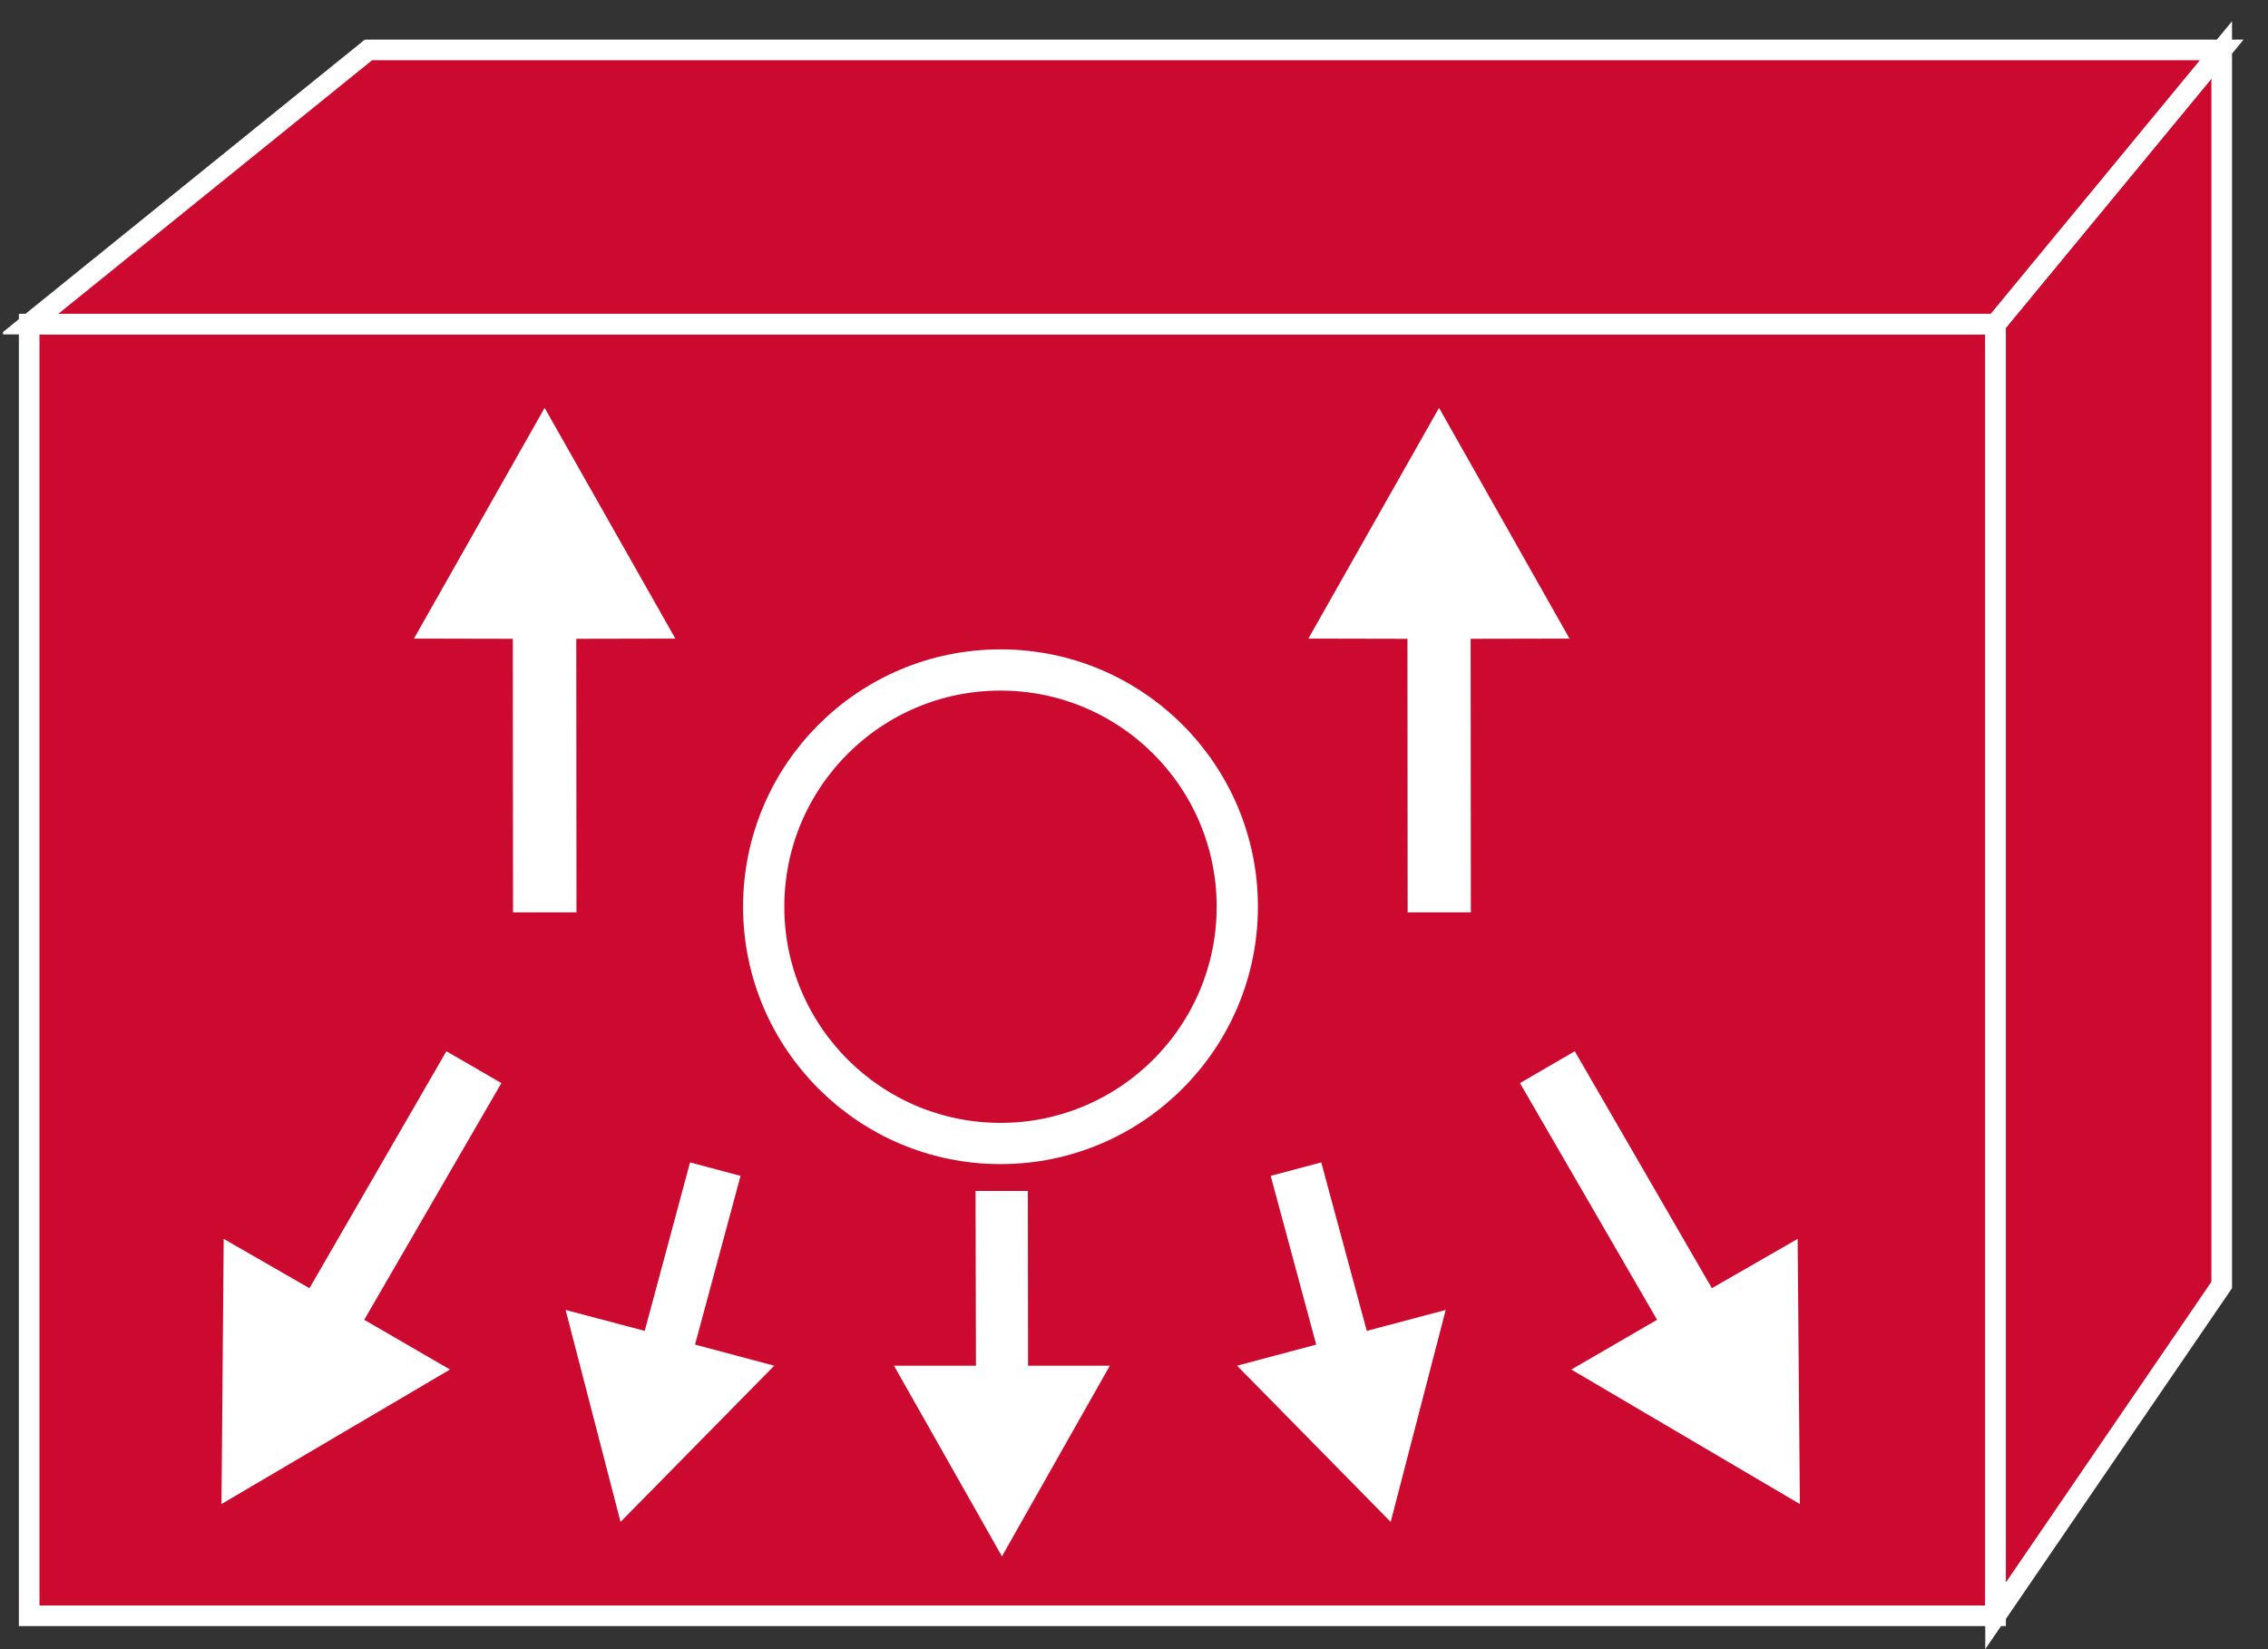 <?xml version="1.0" encoding="UTF-8"?>
<svg xmlns="http://www.w3.org/2000/svg" xmlns:xlink="http://www.w3.org/1999/xlink" width="44pt" height="32pt" viewBox="0 0 44 32" version="1.1">
<rect x="0" y="0" width="44" height="32" fill="#333333" stroke="none"/>
<defs>
<clipPath id="clip1">
  <path d="M 0.059 0.41 L 43.527 0.41 L 43.527 32 L 0.059 32 L 0.059 0.41 Z M 0.059 0.41 "/>
</clipPath>
<clipPath id="clip2">
  <path d="M 0.059 0.41 L 43.527 0.41 L 43.527 32 L 0.059 32 L 0.059 0.41 Z M 0.059 0.41 "/>
</clipPath>
<clipPath id="clip3">
  <path d="M 0.059 0.41 L 43.527 0.41 L 43.527 32 L 0.059 32 L 0.059 0.41 Z M 0.059 0.41 "/>
</clipPath>
</defs>
<g id="surface0">
<path style=" stroke:none;fill-rule:nonzero;fill:#CC092F;fill-opacity:1;" d="M 0.566 6.289 L 38.715 6.289 L 38.715 31.355 L 0.566 31.355 L 0.566 6.289 Z M 0.566 6.289 "/>
<g clip-path="url(#clip1)" clip-rule="nonzero">
<path style="fill:none;stroke-width:0.4;stroke-linecap:butt;stroke-linejoin:miter;stroke:#FFFFFF;stroke-opacity:1;stroke-miterlimit:4;" d="M 0.566 0.648 L 38.715 0.648 L 38.715 25.711 L 0.566 25.711 L 0.566 0.648 Z M 0.566 0.648 " transform="matrix(1,0,0,-1,0,32)"/>
</g>
<path style=" stroke:none;fill-rule:nonzero;fill:#CC092F;fill-opacity:1;" d="M 43.102 24.934 L 38.715 31.352 L 38.715 6.289 L 43.102 0.969 L 43.102 24.934 "/>
<g clip-path="url(#clip2)" clip-rule="nonzero">
<path style="fill:none;stroke-width:0.4;stroke-linecap:butt;stroke-linejoin:miter;stroke:#FFFFFF;stroke-opacity:1;stroke-miterlimit:4;" d="M 43.102 7.066 L 38.715 0.648 L 38.715 25.711 L 43.102 31.031 L 43.102 7.066 Z M 43.102 7.066 " transform="matrix(1,0,0,-1,0,32)"/>
</g>
<path style=" stroke:none;fill-rule:nonzero;fill:#CC092F;fill-opacity:1;" d="M 7.148 0.969 L 43.102 0.969 L 38.715 6.289 L 0.566 6.289 L 7.148 0.969 "/>
<g clip-path="url(#clip3)" clip-rule="nonzero">
<path style="fill:none;stroke-width:0.4;stroke-linecap:butt;stroke-linejoin:miter;stroke:#FFFFFF;stroke-opacity:1;stroke-miterlimit:4;" d="M 7.148 31.031 L 43.102 31.031 L 38.715 25.711 L 0.566 25.711 L 7.148 31.031 Z M 7.148 31.031 " transform="matrix(1,0,0,-1,0,32)"/>
</g>
<path style=" stroke:none;fill-rule:nonzero;fill:#FFFFFF;fill-opacity:1;" d="M 18.934 26.5 L 18.926 23.109 L 19.941 23.109 L 19.945 26.5 L 21.531 26.5 L 19.438 30.199 L 17.344 26.5 L 18.934 26.5 "/>
<path style=" stroke:none;fill-rule:nonzero;fill:#FFFFFF;fill-opacity:1;" d="M 7.066 25.609 L 9.727 21.016 L 8.66 20.398 L 6.004 24.996 L 4.34 24.039 L 4.297 29.184 L 8.73 26.574 L 7.066 25.609 "/>
<path style=" stroke:none;fill-rule:nonzero;fill:#FFFFFF;fill-opacity:1;" d="M 32.148 25.609 L 29.488 21.016 L 30.551 20.398 L 33.211 24.996 L 34.875 24.039 L 34.918 29.184 L 30.484 26.574 L 32.148 25.609 "/>
<path style=" stroke:none;fill-rule:nonzero;fill:#FFFFFF;fill-opacity:1;" d="M 25.535 26.09 L 24.652 22.816 L 25.633 22.555 L 26.516 25.824 L 28.047 25.418 L 26.98 29.531 L 24 26.5 L 25.535 26.09 "/>
<path style=" stroke:none;fill-rule:nonzero;fill:#FFFFFF;fill-opacity:1;" d="M 13.484 26.09 L 14.367 22.816 L 13.387 22.555 L 12.508 25.824 L 10.973 25.418 L 12.039 29.531 L 15.02 26.5 L 13.484 26.09 "/>
<path style=" stroke:none;fill-rule:nonzero;fill:#FFFFFF;fill-opacity:1;" d="M 11.18 12.395 L 11.184 17.703 L 9.953 17.703 L 9.949 12.395 L 8.031 12.391 L 10.566 7.914 L 13.102 12.391 L 11.18 12.395 "/>
<path style=" stroke:none;fill-rule:nonzero;fill:#FFFFFF;fill-opacity:1;" d="M 28.531 12.395 L 28.535 17.703 L 27.309 17.703 L 27.305 12.395 L 25.383 12.391 L 27.918 7.914 L 30.449 12.391 L 28.531 12.395 "/>
<path style=" stroke:none;fill-rule:nonzero;fill:#CC092F;fill-opacity:1;" d="M 24.004 17.594 C 24.004 20.129 21.945 22.188 19.41 22.188 C 16.875 22.188 14.816 20.129 14.816 17.594 C 14.816 15.055 16.875 13 19.41 13 C 21.945 13 24.004 15.055 24.004 17.594 "/>
<path style="fill:none;stroke-width:0.8;stroke-linecap:butt;stroke-linejoin:miter;stroke:#FFFFFF;stroke-opacity:1;stroke-miterlimit:4;" d="M 24.004 14.406 C 24.004 11.871 21.945 9.812 19.41 9.812 C 16.875 9.812 14.816 11.871 14.816 14.406 C 14.816 16.945 16.875 19 19.41 19 C 21.945 19 24.004 16.945 24.004 14.406 Z M 24.004 14.406 " transform="matrix(1,0,0,-1,0,32)"/>
</g>
</svg>
